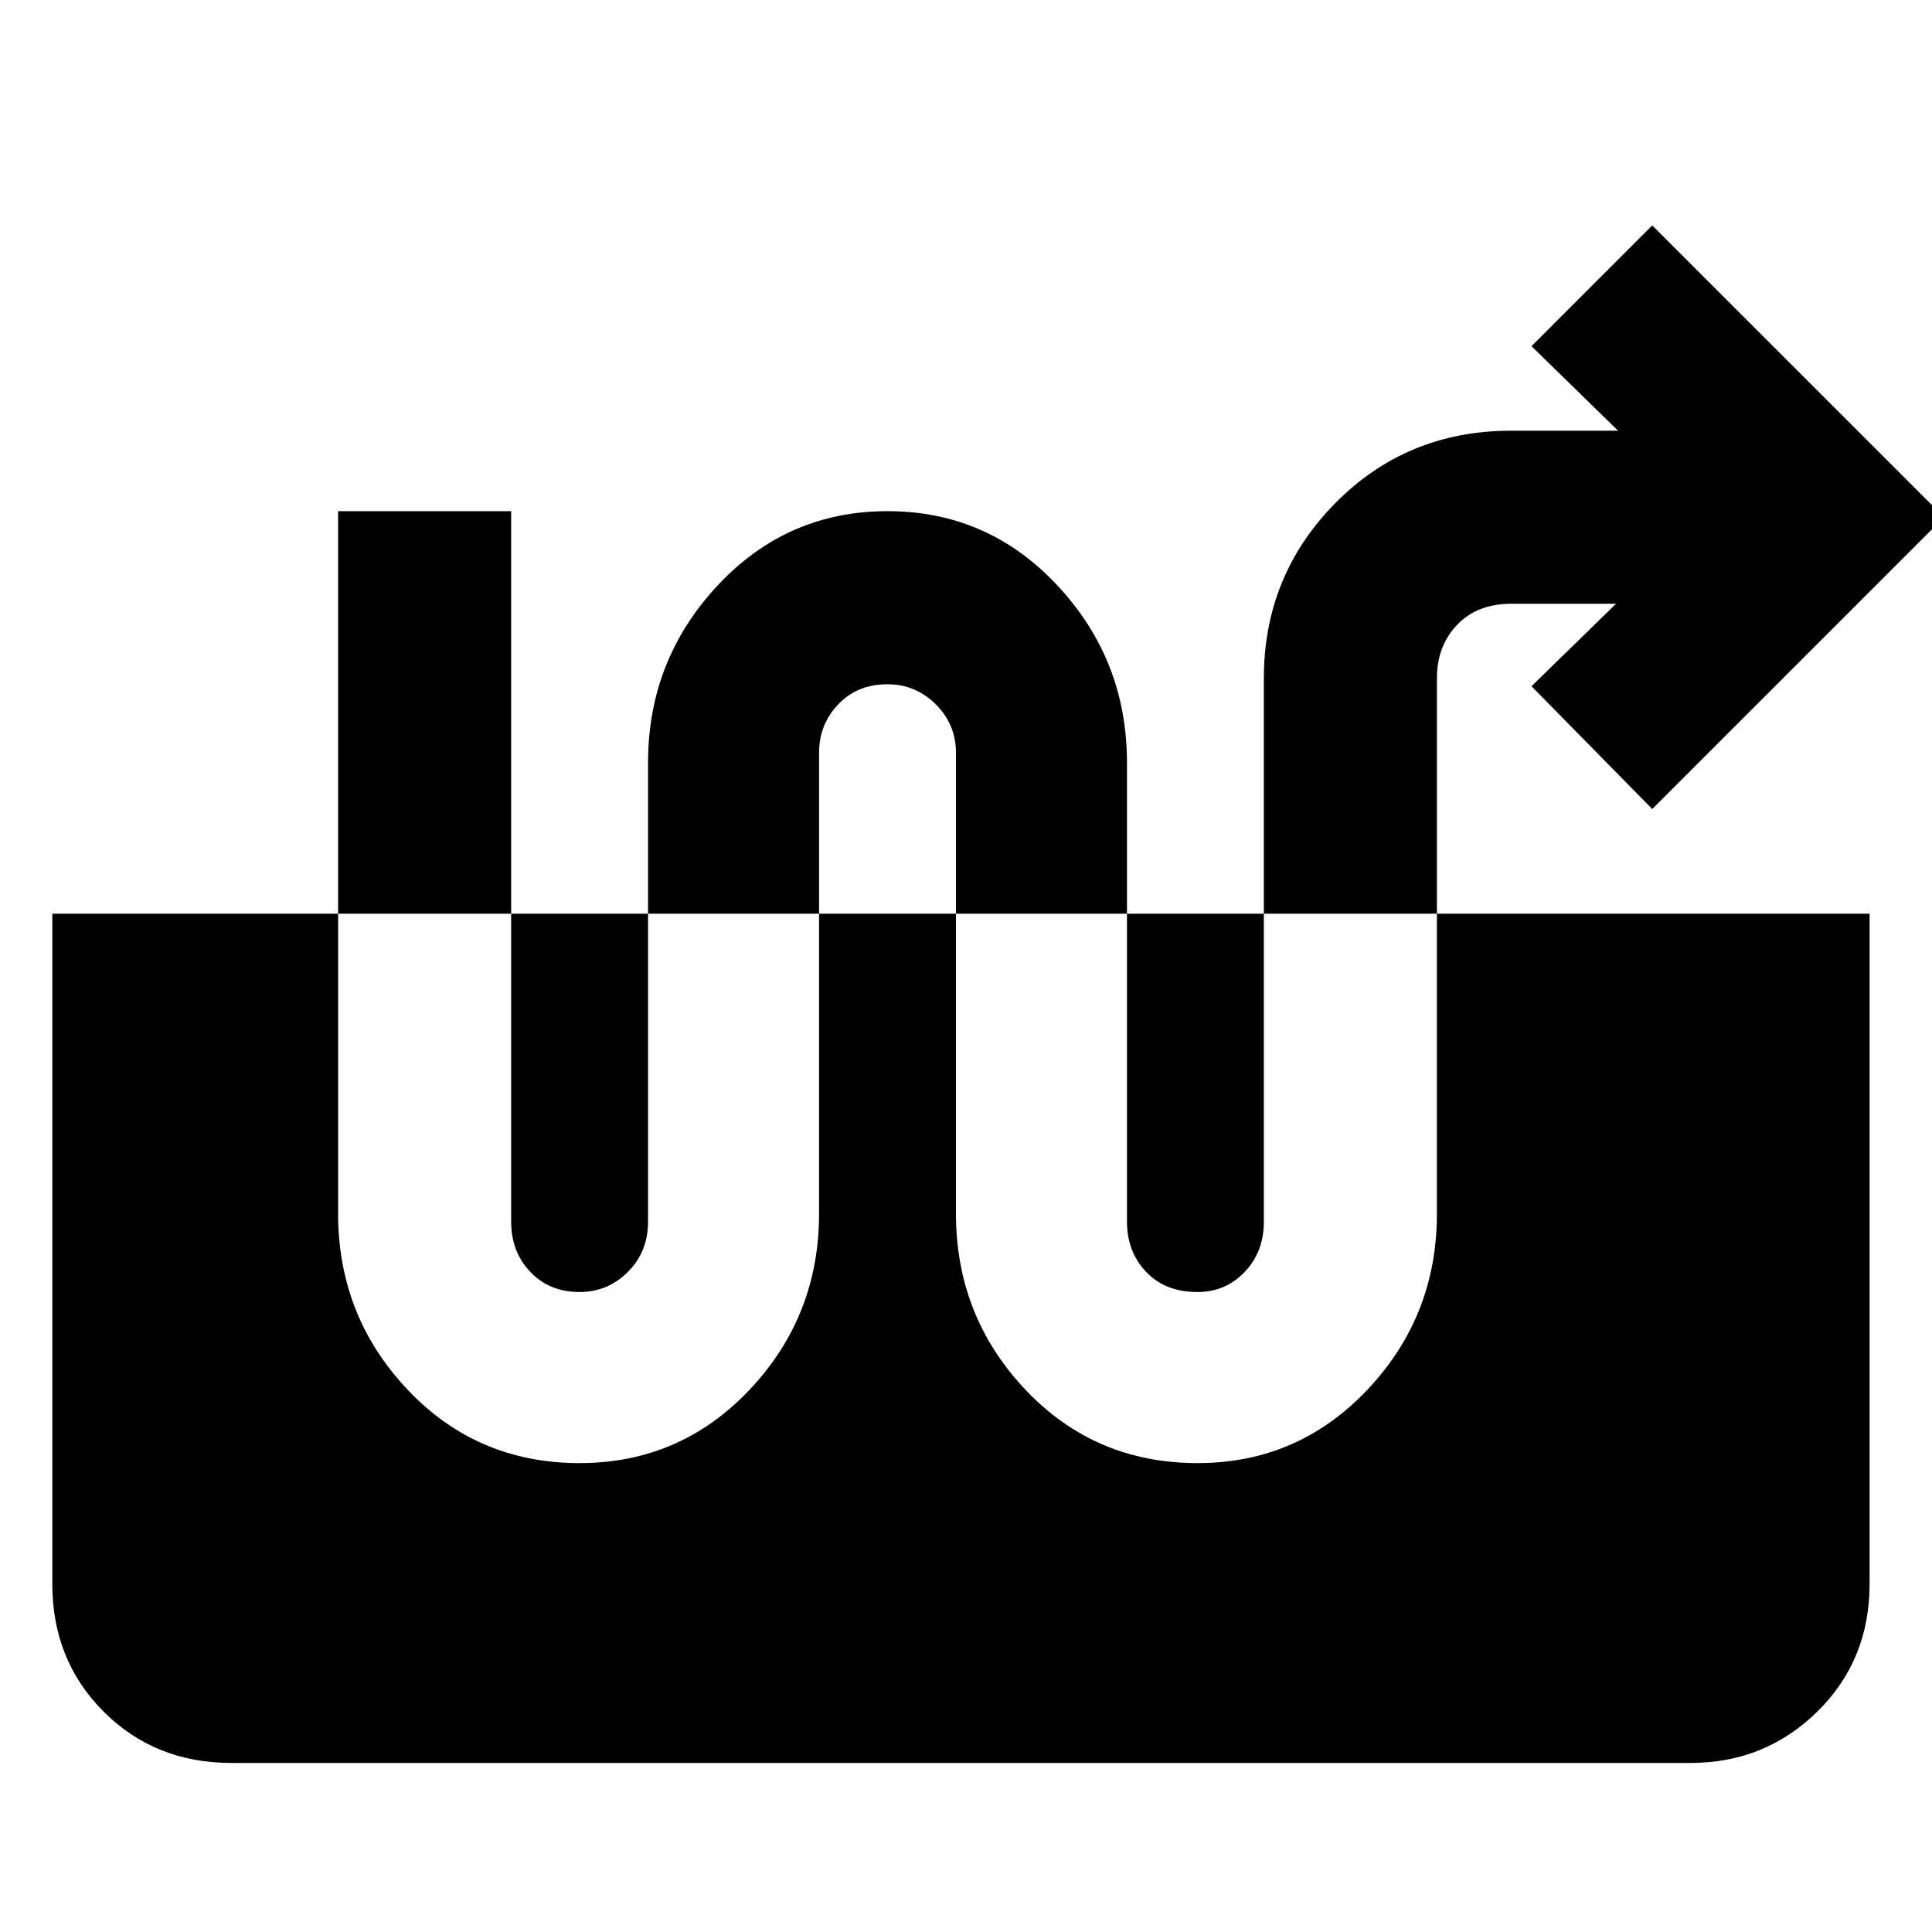 <svg xmlns="http://www.w3.org/2000/svg" height="40" width="40"><path d="M12 30.292q2.083 0 3.521-1.521 1.437-1.521 1.437-3.646v-9.542q0-.583.396-1 .396-.416 1.021-.416.583 0 1 .416.417.417.417 1v9.542q0 2.125 1.437 3.646 1.438 1.521 3.563 1.521 2.083 0 3.52-1.521 1.438-1.521 1.438-3.646V14.042q0-.667.417-1.104.416-.438 1.125-.438h2.166l-1.75 1.708 2.5 2.542 6.042-6.042-6.042-6.041-2.5 2.5 1.792 1.75h-2.208q-2.167 0-3.646 1.5t-1.479 3.625v11.25q0 .625-.396 1.041-.396.417-.979.417-.667 0-1.063-.417-.396-.416-.396-1.041v-9.5q0-2.125-1.437-3.667-1.438-1.542-3.521-1.542t-3.521 1.542q-1.437 1.542-1.437 3.667v9.5q0 .625-.417 1.041-.417.417-1 .417-.625 0-1.021-.417-.396-.416-.396-1.041V10.583H7v14.542q0 2.125 1.438 3.646Q9.875 30.292 12 30.292ZM4.792 36.5q-1.584 0-2.646-1.062-1.063-1.063-1.063-2.646V18.917h37.625v13.875q0 1.583-1.083 2.646Q36.542 36.5 35 36.5Z"/></svg>